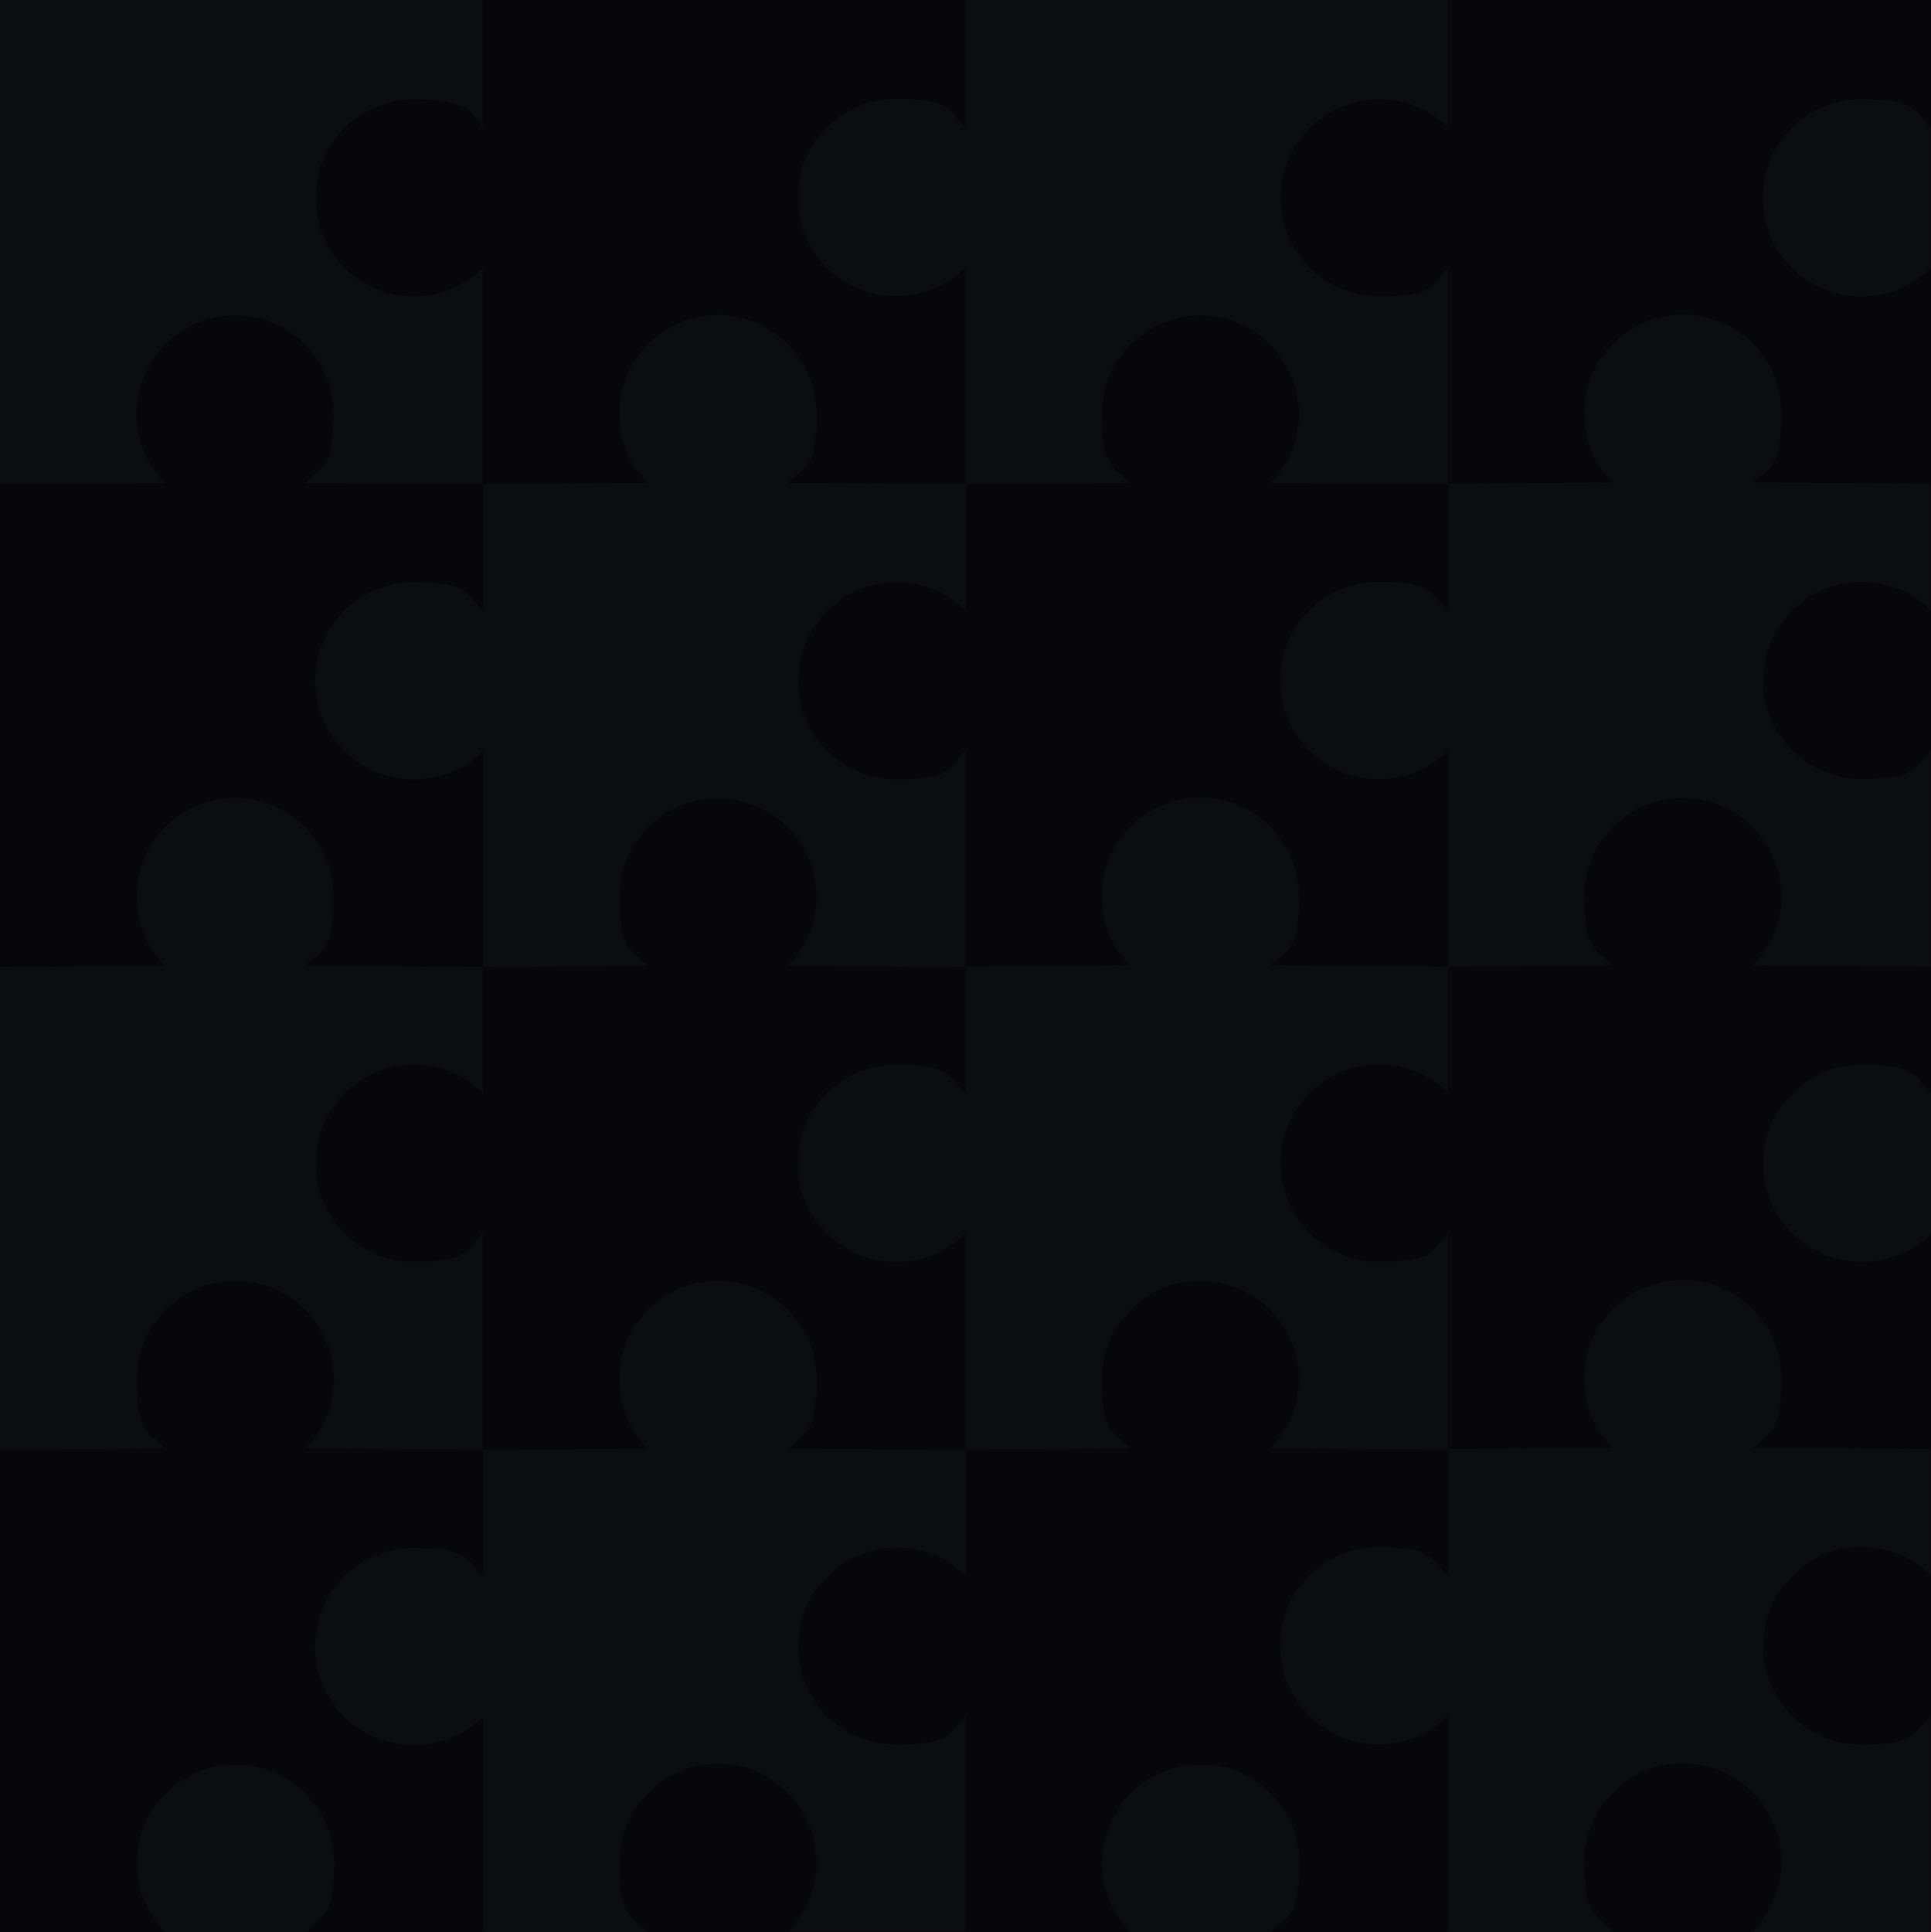 <?xml version="1.0" encoding="UTF-8"?>
<svg id="Layer_1" xmlns="http://www.w3.org/2000/svg" version="1.1" xmlns:xlink="http://www.w3.org/1999/xlink" viewBox="0 0 560.3 560.6">
  <!-- Generator: Adobe Illustrator 29.3.1, SVG Export Plug-In . SVG Version: 2.1.0 Build 151)  -->
  <defs>
    <style>
      .st0 {
        fill: none;
      }

      .st1 {
        fill: #070709;
      }

      .st2 {
        fill: #0c0d0e;
      }
    </style>
  </defs>
  <polygon class="st1" points="0 560.6 560.3 560.6 560.3 0 0 0 0 560.6"/>
  <path class="st2" d="M231.5,477.6c0,15.8,12.8,28.6,28.6,28.6s14.9-3.1,20-8.2v62.4h-51.4c5.1-5.3,8.2-12.3,8.2-20.1,0-15.8-12.8-28.6-28.6-28.6s-28.6,12.8-28.6,28.6,3.1,15,8.2,20.2h-47.8v-62.4c-5.1,5.1-12.2,8.2-20.1,8.2-15.8,0-28.6-12.8-28.6-28.6s12.8-28.6,28.6-28.6,14.9,3.1,20.1,8.2v-36.7h1.4l46.4-.3c-5.1-5.1-8.2-12.2-8.2-20.1,0-15.8,12.8-28.6,28.6-28.6s28.6,12.8,28.6,28.6-3.1,14.9-8.2,20.1l50,.3h1.5v36.6c-5.1-5.1-12.2-8.2-20-8.2-15.8,0-28.6,12.8-28.6,28.6h-.1Z"/>
  <path class="st2" d="M371.6,337.5c0,15.8,12.8,28.6,28.6,28.6s14.9-3.1,20-8.2v62.6l-51.5-.3c5.1-5.1,8.2-12.2,8.2-20,0-15.8-12.8-28.6-28.6-28.6s-28.6,12.8-28.6,28.6,3.1,14.9,8.2,20l-47.8.3v-62.6c-5.1,5.1-12.2,8.2-20.1,8.2-15.8,0-28.6-12.8-28.6-28.6s12.8-28.6,28.6-28.6,14.9,3.1,20.1,8.2v-36.7h1.4l46.4-.3c-5.1-5.1-8.2-12.2-8.2-20.1,0-15.8,12.8-28.6,28.6-28.6s28.6,12.8,28.6,28.6-3.1,14.9-8.2,20.1l50,.3h1.5v36.6c-5.1-5.1-12.2-8.2-20-8.2-15.8,0-28.6,12.8-28.6,28.6h0Z"/>
  <path class="st2" d="M0,280.5l47.8-.3c-5.1-5.1-8.2-12.2-8.2-20.1,0-15.8,12.8-28.6,28.6-28.6s28.6,12.8,28.6,28.6-3.1,14.9-8.2,20.1l50,.3h1.5v36.6c-5.1-5.1-12.2-8.2-20-8.2-15.8,0-28.6,12.8-28.6,28.6s12.8,28.6,28.6,28.6,14.9-3.1,20-8.2v62.6l-51.4-.3c5.1-5.1,8.2-12.2,8.2-20,0-15.8-12.8-28.6-28.6-28.6s-28.6,12.8-28.6,28.6,3.1,14.9,8.2,20L0,420.6"/>
  <path class="st2" d="M511.6,197.4c0,15.8,12.8,28.6,28.6,28.6s14.9-3.1,20-8.2v62.6l-51.5-.3c5.1-5.1,8.2-12.2,8.2-20,0-15.8-12.8-28.6-28.6-28.6s-28.6,12.8-28.6,28.6,3.1,14.9,8.2,20l-47.8.3v-62.6c-5.1,5.1-12.2,8.2-20.1,8.2-15.8,0-28.6-12.8-28.6-28.6s12.8-28.6,28.6-28.6,14.9,3.1,20.1,8.2v-36.7h1.4l46.4-.3c-5.1-5.1-8.2-12.2-8.2-20.1,0-15.8,12.8-28.6,28.6-28.6s28.6,12.8,28.6,28.6-3.1,14.9-8.2,20.1l50,.3h1.5v36.7c-5.1-5.1-12.2-8.2-20-8.2-15.8,0-28.6,12.8-28.6,28.6h0Z"/>
  <path class="st2" d="M560.3,357.9c-5.2,5.1-12.2,8.2-20.1,8.2-15.8,0-28.6-12.8-28.6-28.6s12.8-28.6,28.6-28.6,14.9,3.1,20.1,8.2"/>
  <path class="st2" d="M560.2,77.8c-5.2,5.1-12.2,8.2-20.1,8.2-15.8,0-28.6-12.8-28.6-28.6s12.8-28.6,28.6-28.6,14.9,3.1,20.1,8.2"/>
  <path class="st2" d="M231.5,197.5c0,15.8,12.8,28.6,28.6,28.6s14.9-3.1,20-8.2v62.6l-51.4-.3c5.1-5.1,8.2-12.2,8.2-20,0-15.8-12.8-28.6-28.6-28.6s-28.6,12.8-28.6,28.6,3.1,14.9,8.2,20l-47.8.3v-62.6c-5.1,5.1-12.2,8.2-20.1,8.2-15.8,0-28.6-12.8-28.6-28.6s12.8-28.6,28.6-28.6,14.9,3.1,20.1,8.2v-36.7h1.4l46.4-.3c-5.1-5.1-8.2-12.2-8.2-20.1,0-15.8,12.8-28.6,28.6-28.6s28.6,12.8,28.6,28.6-3.1,14.9-8.2,20.1l50,.3h1.5v36.7c-5.1-5.1-12.2-8.2-20-8.2-15.8,0-28.6,12.8-28.6,28.6h-.1Z"/>
  <path class="st2" d="M420.2,0v37c-5.1-5.1-12.2-8.2-20-8.2-15.8,0-28.6,12.8-28.6,28.6s12.8,28.6,28.6,28.6,14.9-3.1,20-8.2v62.6l-51.5-.3c5.1-5.1,8.2-12.2,8.2-20,0-15.8-12.8-28.6-28.6-28.6s-28.6,12.8-28.6,28.6,3.1,14.9,8.2,20l-47.8.3v-62.7c-5.1,5.1-12.2,8.2-20.1,8.2-15.8,0-28.6-12.8-28.6-28.6s12.8-28.6,28.6-28.6,14.9,3.1,20.1,8.2V0h140.1,0Z"/>
  <path class="st2" d="M0,0v140.4l47.8-.3c-5.1-5.1-8.2-12.2-8.2-20,0-15.8,12.8-28.6,28.6-28.6s28.6,12.8,28.6,28.6-3.1,14.9-8.2,20l51.5.3v-62.6c-5.1,5.1-12.2,8.2-20,8.2-15.8,0-28.6-12.8-28.6-28.6s12.8-28.6,28.6-28.6,17.3,4.1,20,8.2V0H0Z"/>
  <path class="st2" d="M511.6,477.6c0,15.8,12.8,28.6,28.6,28.6s14.9-3.1,20-8.2v62.6h-51.8c5.1-5.2,8.5-12.6,8.5-20.4,0-15.8-12.8-28.6-28.6-28.6s-28.6,12.8-28.6,28.6,3.4,15.2,8.5,20.3h-48.1v-62.6c-5.1,5.1-12.2,8.2-20.1,8.2-15.8,0-28.6-12.8-28.6-28.6s12.8-28.6,28.6-28.6,14.9,3.1,20.1,8.2v-36.7h1.4l46.4-.3c-5.1-5.1-8.2-12.2-8.2-20.1,0-15.8,12.8-28.6,28.6-28.6s28.6,12.8,28.6,28.6-3.1,14.9-8.2,20.1l50,.3h1.5v36.6c-5.1-5.1-12.2-8.2-20-8.2-15.8,0-28.6,12.8-28.6,28.6h0v.2h0Z"/>
  <path class="st2" d="M328,560.6c-5.1-5.2-8.2-12.2-8.2-20.1,0-15.8,12.8-28.6,28.6-28.6s28.6,12.8,28.6,28.6-3.1,14.9-8.2,20.1"/>
  <path class="st2" d="M47.9,560.6c-5.1-5.2-8.2-12.2-8.2-20.1,0-15.8,12.8-28.6,28.6-28.6s28.6,12.8,28.6,28.6-3.1,14.9-8.2,20.1"/>
  <polygon class="st0" points="0 560.6 560.3 560.6 560.3 0 0 0 0 560.6"/>
</svg>